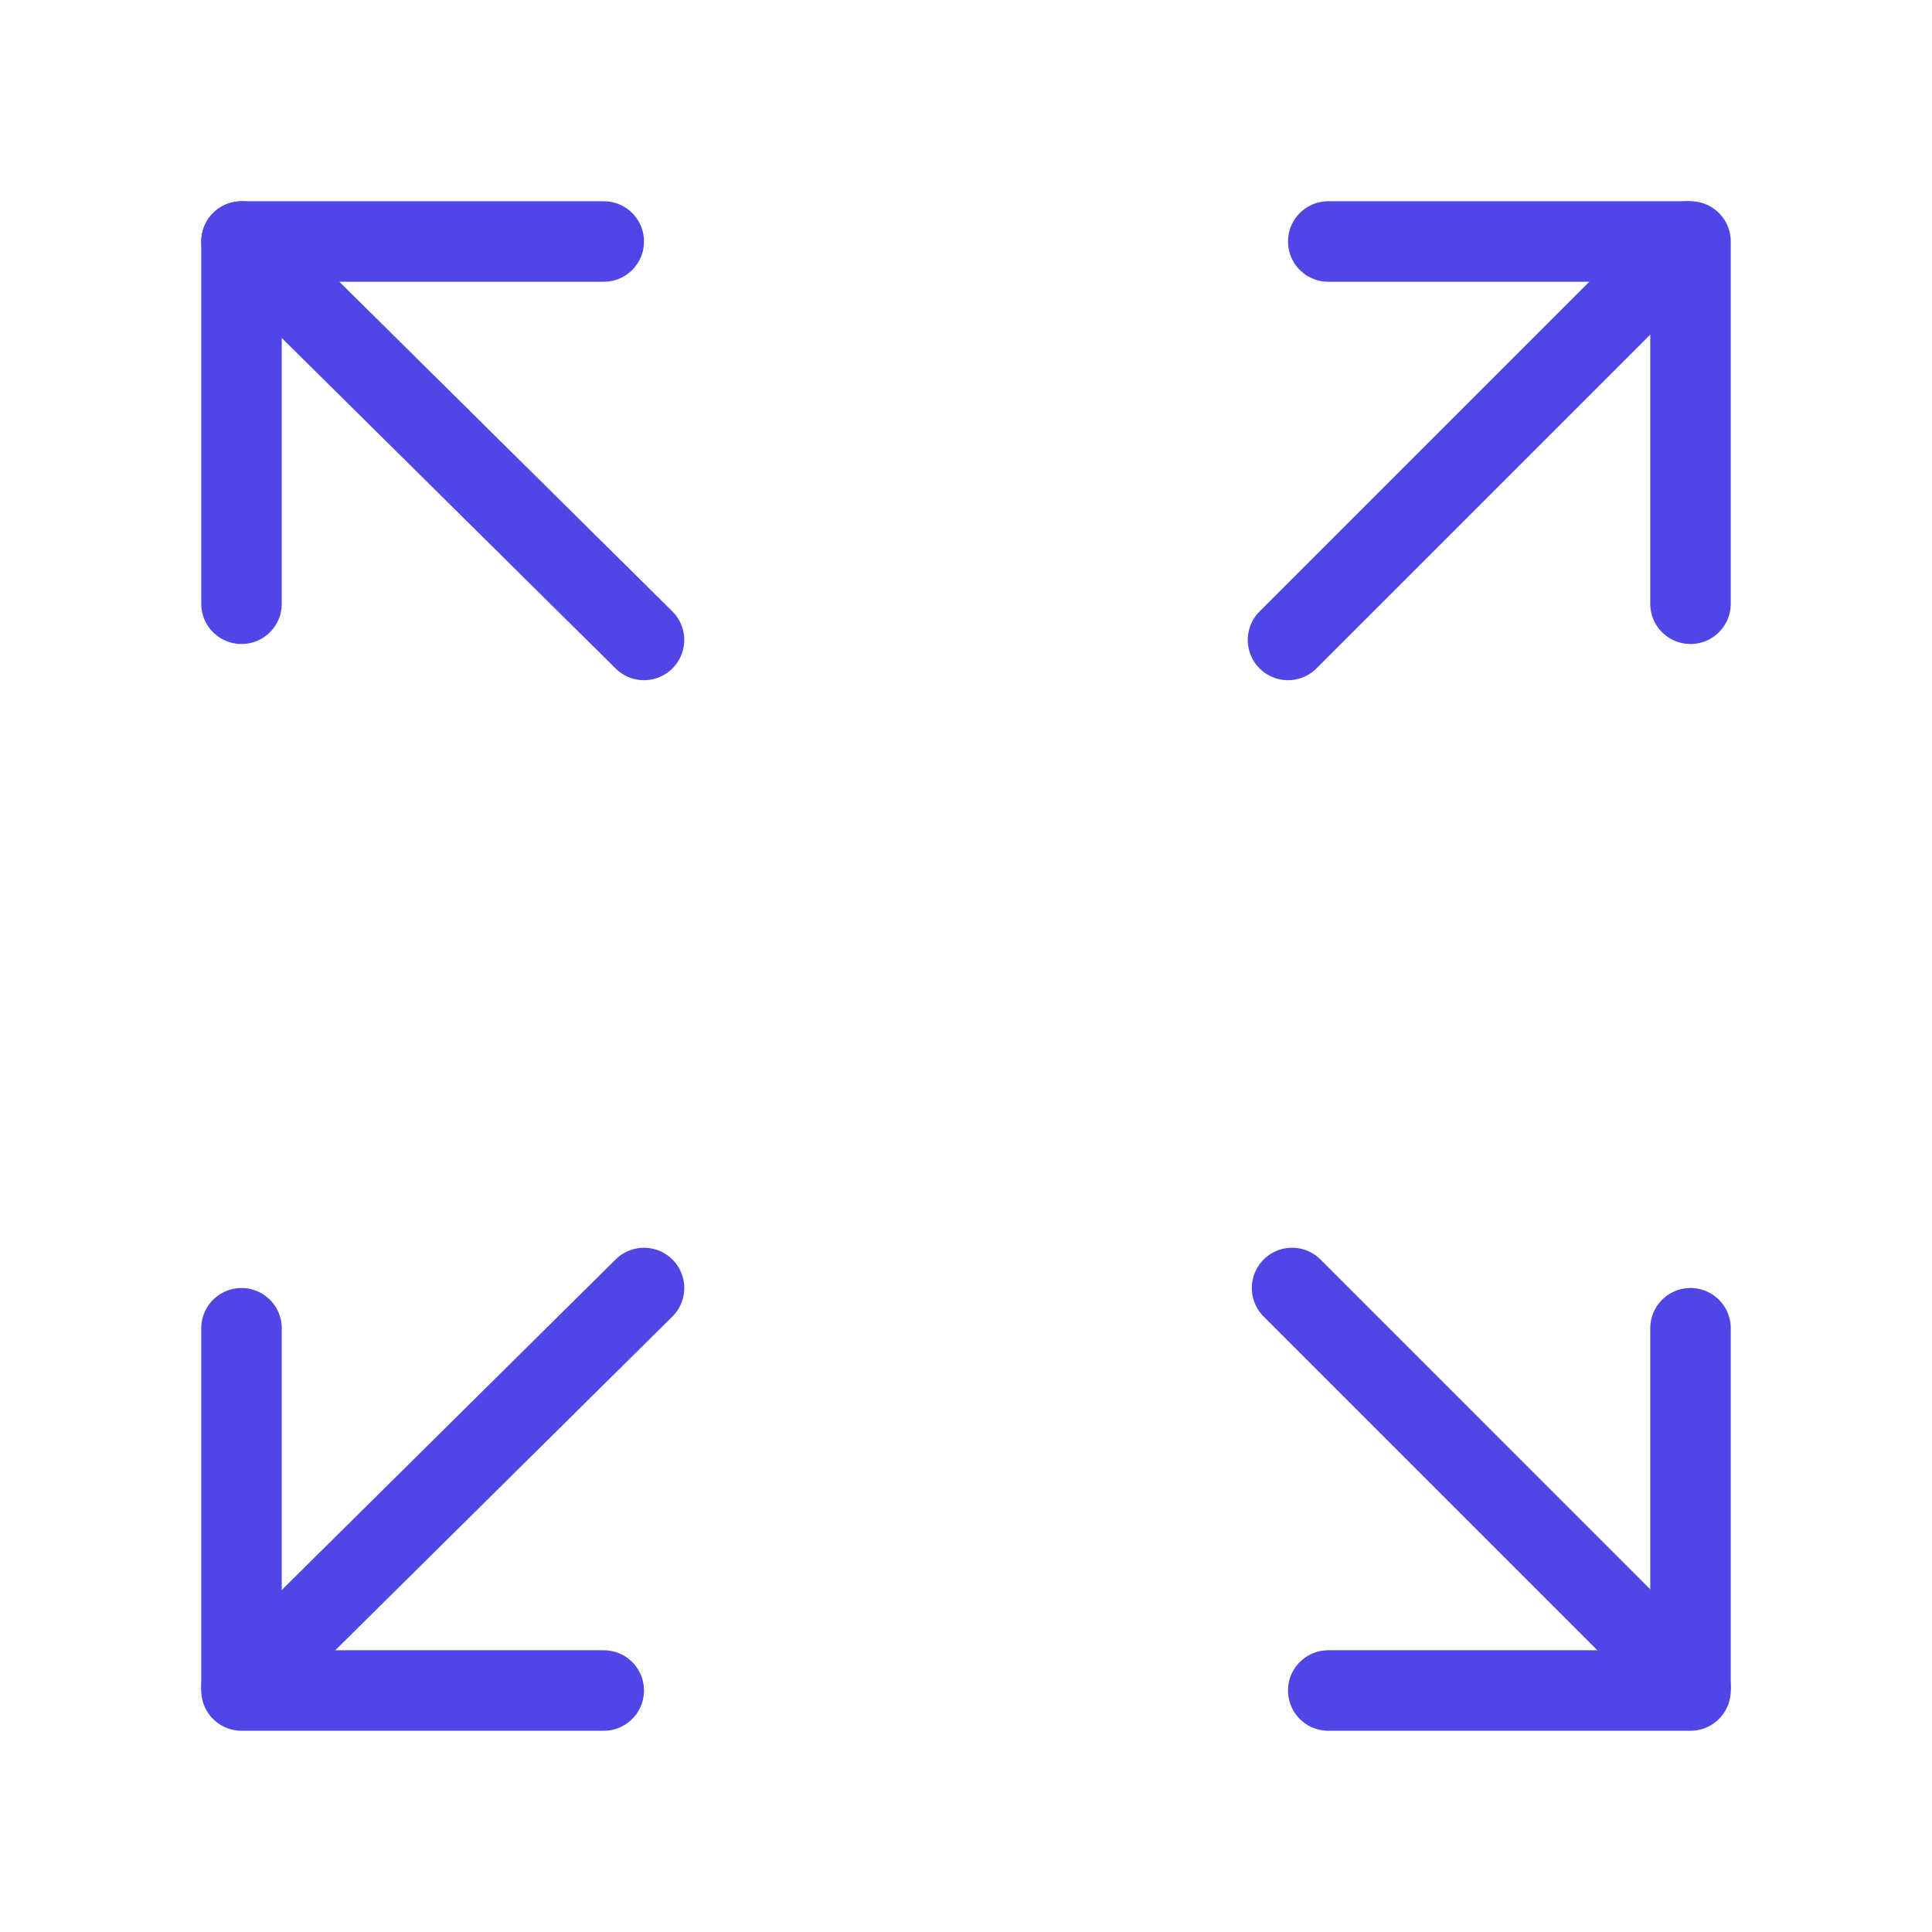 <?xml version="1.0" encoding="UTF-8"?>
<svg width="38" height="38" viewBox="0 0 48 48" fill="none" xmlns="http://www.w3.org/2000/svg">
  <path d="M6 6L16 15.899" stroke="#4f46e5" stroke-width="2" stroke-linecap="round" stroke-linejoin="round"/>
  <path d="M6 41.9L16 32" stroke="#4f46e5" stroke-width="2" stroke-linecap="round" stroke-linejoin="round"/>
  <path d="M42 41.9L32.101 32" stroke="#4f46e5" stroke-width="2" stroke-linecap="round"
        stroke-linejoin="round"/>
  <path d="M41.9 6L32 15.899" stroke="#4f46e5" stroke-width="2" stroke-linecap="round" stroke-linejoin="round"/>
  <path d="M33 6H42V15" stroke="#4f46e5" stroke-width="2" stroke-linecap="round" stroke-linejoin="round"/>
  <path d="M42 33V42H33" stroke="#4f46e5" stroke-width="2" stroke-linecap="round" stroke-linejoin="round"/>
  <path d="M15 42H6V33" stroke="#4f46e5" stroke-width="2" stroke-linecap="round" stroke-linejoin="round"/>
  <path d="M6 15V6H15" stroke="#4f46e5" stroke-width="2" stroke-linecap="round" stroke-linejoin="round"/>
</svg>
